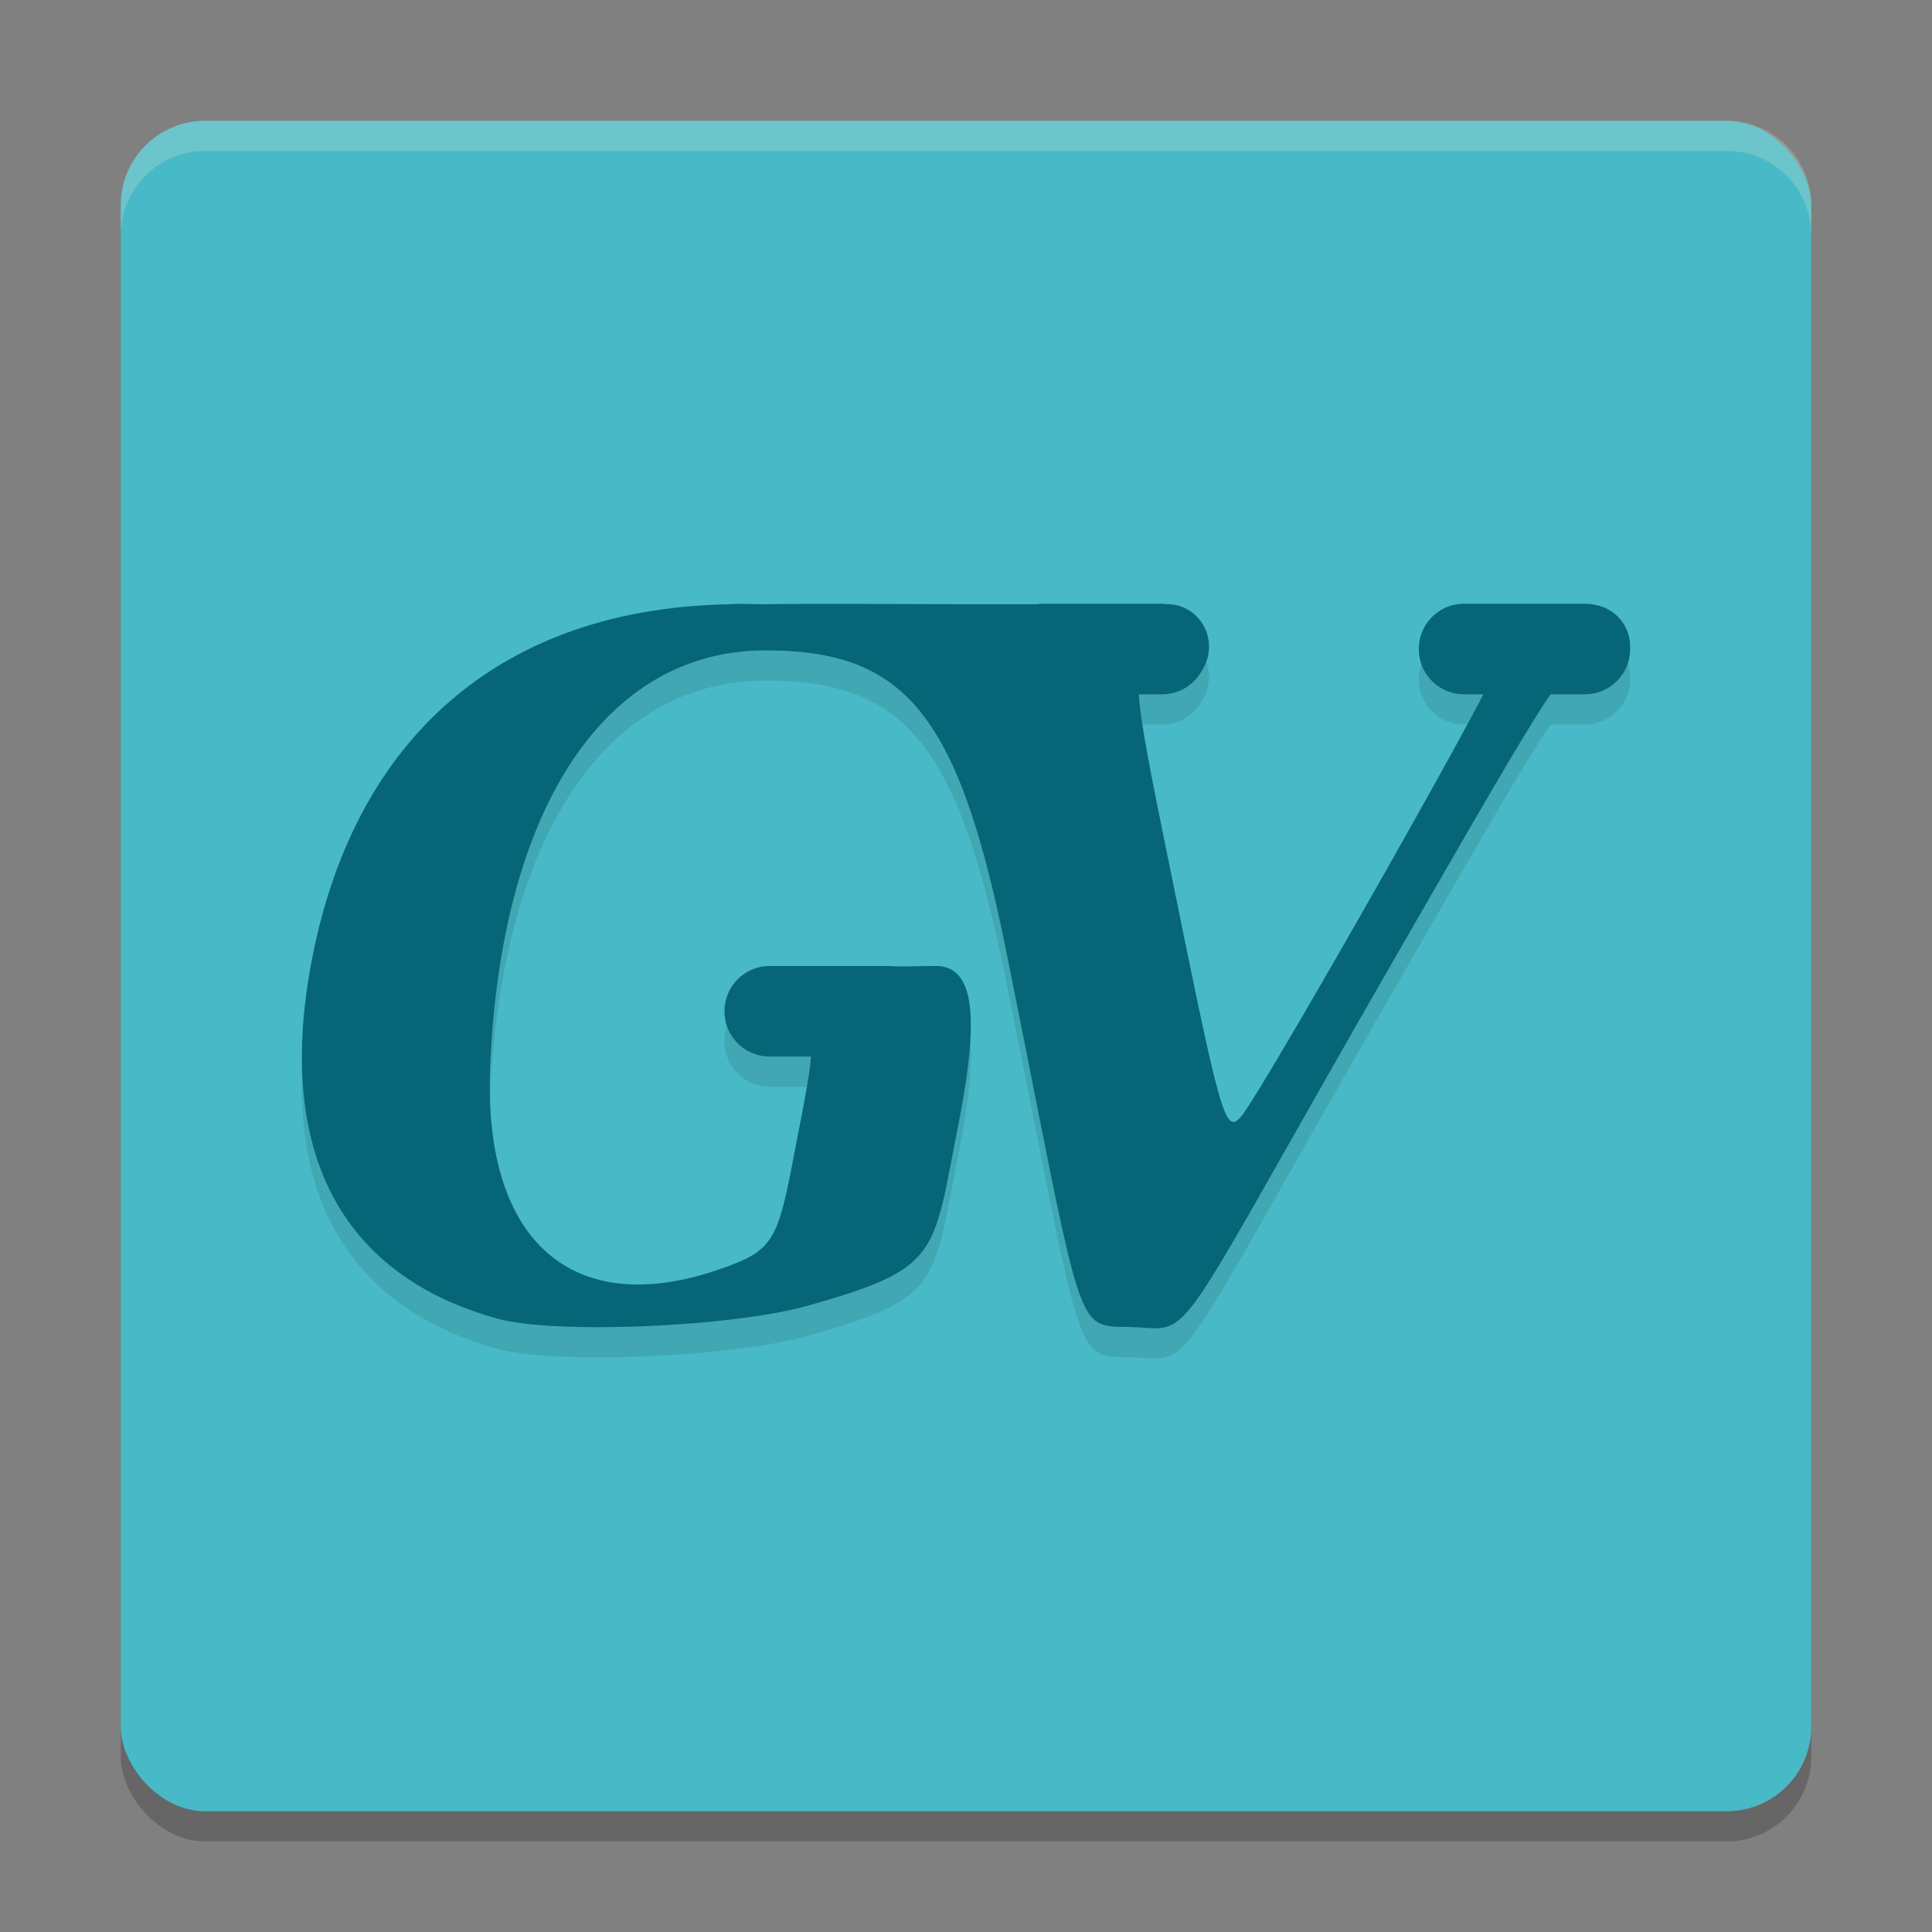 <svg xmlns="http://www.w3.org/2000/svg" width="64" height="64" version="1">
    <rect width="100%" height="100%" fill="#808080" stroke="none"/>
    <rect width="56" height="56" x="4" y="5" rx="2.8" ry="2.8" opacity=".2"/>
    <rect width="56" height="56" x="4" y="4" rx="2.8" ry="2.8" fill="#48B9C7"/>
    <path d="M34.5 21c-.052 0-.101.01-.152.016H32c-.12 0-5.385-.022-6.643-.002.182.004.152.006-.748.002-7.732-.036-12.844 4.201-14.29 11.841-1.19 6.277.968 10.403 6.185 11.83 1.898.52 7.775.27 10.267-.437 4.38-1.241 4.116-1.65 4.96-5.912C32.403 34.934 32.374 33 31 33c-.406-.007-1.128.037-1.5 0h-4c-.831 0-1.5.669-1.5 1.5s.669 1.5 1.5 1.5h1.367c-.04.522-.18 1.274-.408 2.451-.61 3.145-.651 3.817-2.047 4.38-5.2 2.093-8.427-.473-8.174-6.499.36-8.57 3.811-13.787 9.125-13.787 4.68 0 6.401 2.166 7.985 10.041 2.615 13.003 2.209 12.305 4.173 12.377 2.094.077 1.127.912 8.579-12.04 3.064-5.325 4.461-7.75 5.263-8.923H52.5c.831 0 1.5-.669 1.5-1.5 0-.013-.004-.024-.004-.037 0-.013.004-.026.004-.04a1.39 1.39 0 0 0-1.182-1.388A1.51 1.51 0 0 0 52.5 21h-4c-.831 0-1.5.669-1.5 1.5s.669 1.5 1.5 1.5h.639c-1.58 3.037-7.466 13.353-8.03 13.992-.507.576-.659.064-2.13-7.152-.807-3.955-1.2-5.86-1.252-6.84h.773c.571 0 1.061-.32 1.314-.787a1.43 1.43 0 0 0 .235-.79c0-.78-.613-1.407-1.375-1.407h-.022c-.05-.006-.1-.016-.152-.016zm-9.89.016c.012-.004.606 0 .747-.002-.385-.009-2.056-.025-.748.002z" opacity=".1"/>
    <path d="M34.5 20c-.052 0-.101.01-.152.016H32c-.12 0-5.385-.023-6.643-.002.182.004.152.006-.748.002-7.732-.036-12.844 4.201-14.29 11.841-1.19 6.277.968 10.403 6.185 11.83 1.898.52 7.775.27 10.267-.437 4.38-1.241 4.116-1.65 4.96-5.912C32.403 33.934 32.374 32 31 32c-.406-.007-1.128.037-1.5 0h-4c-.831 0-1.5.669-1.5 1.5s.669 1.5 1.5 1.5h1.367c-.04.522-.18 1.274-.408 2.451-.61 3.145-.651 3.817-2.047 4.38-5.2 2.093-8.427-.473-8.174-6.499.36-8.57 3.811-13.787 9.125-13.787 4.68 0 6.401 2.166 7.985 10.04 2.615 13.004 2.209 12.305 4.173 12.378 2.094.077 1.127.912 8.579-12.04 3.064-5.325 4.461-7.75 5.263-8.923H52.5c.831 0 1.5-.669 1.5-1.5 0-.013-.004-.024-.004-.037 0-.013.004-.026.004-.04a1.39 1.39 0 0 0-1.182-1.388A1.51 1.51 0 0 0 52.5 20h-4c-.831 0-1.5.669-1.5 1.5s.669 1.5 1.5 1.5h.639c-1.58 3.037-7.466 13.353-8.03 13.992-.507.576-.659.064-2.13-7.152-.807-3.955-1.2-5.86-1.252-6.84h.773c.571 0 1.061-.32 1.314-.787a1.43 1.43 0 0 0 .235-.79c0-.78-.613-1.407-1.375-1.407h-.022c-.05-.006-.1-.016-.152-.016zm-9.89.016c.012-.004.606 0 .747-.002-.385-.009-2.056-.025-.748.002z" fill="#066678"/>
    <path d="M6.8 4C5.25 4 4 5.25 4 6.8v1C4 6.25 5.25 5 6.8 5h50.4C58.75 5 60 6.25 60 7.8v-1C60 5.25 58.75 4 57.2 4H6.8z" opacity=".2" fill="#F9F5D7"/>
</svg>
